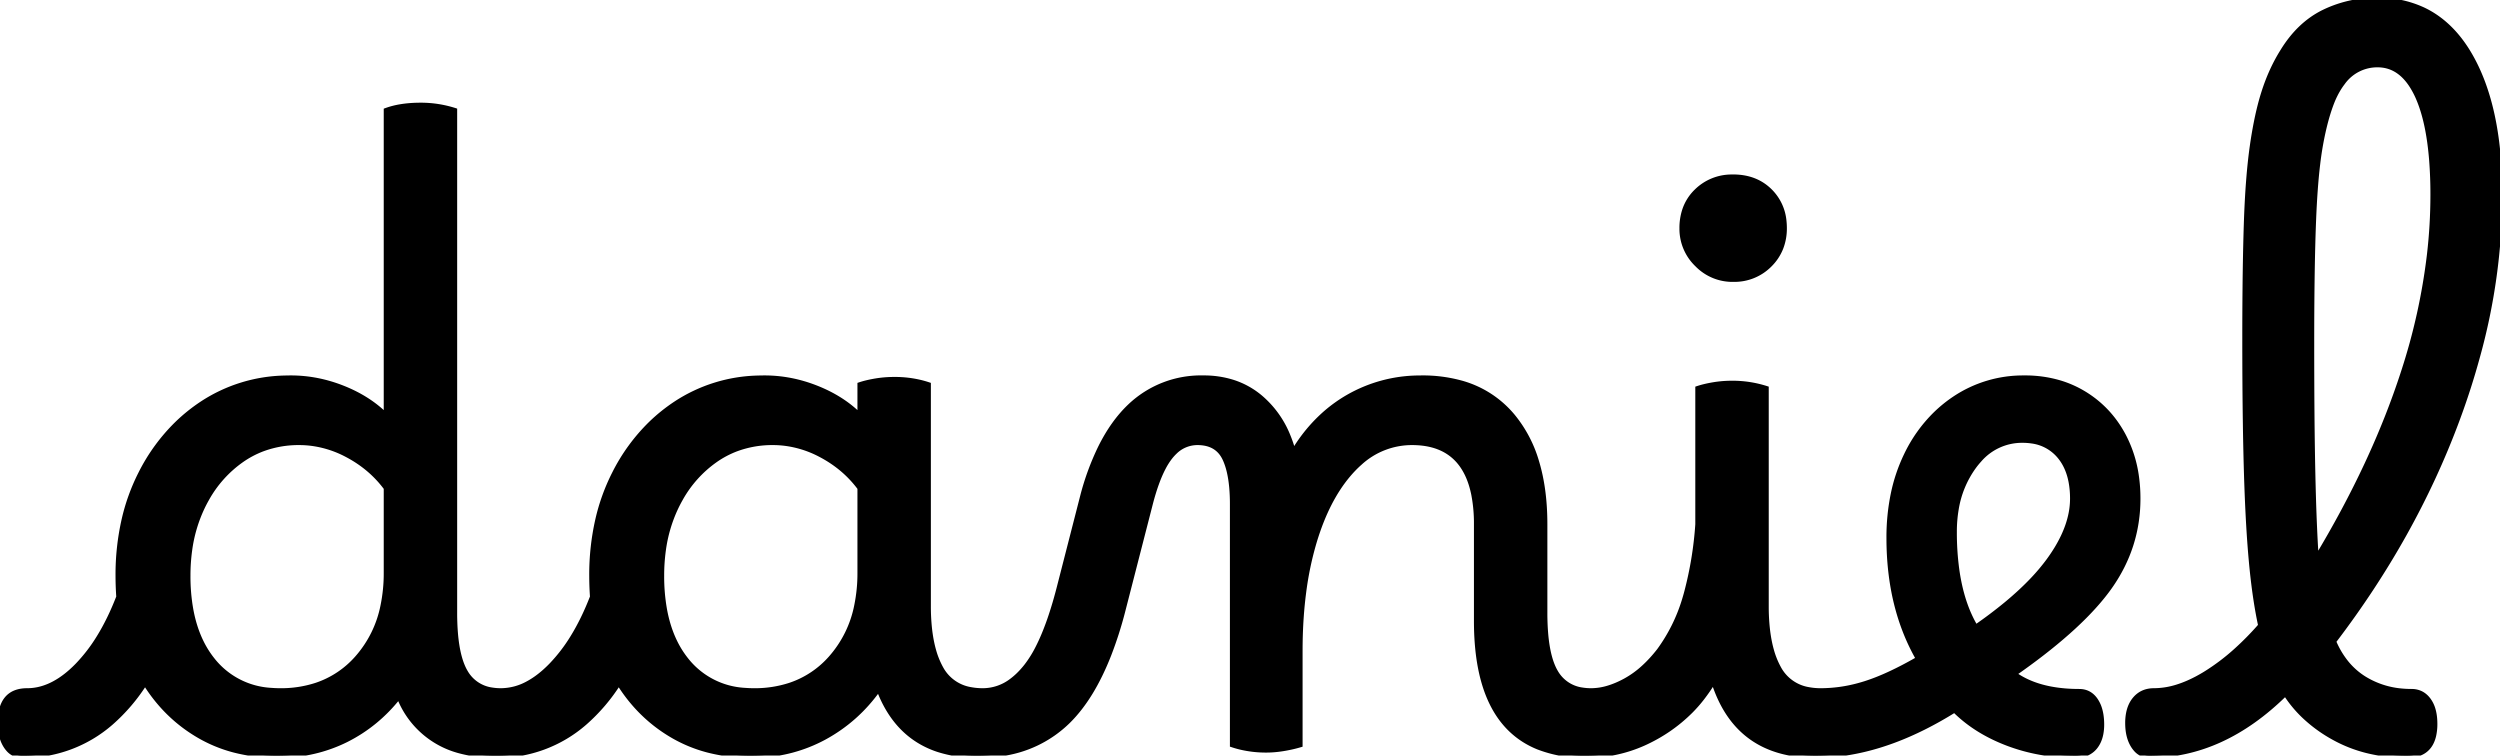 
<svg width="403.699" height="122.006" viewBox="0 0 403.699 122.006" xmlns="http://www.w3.org/2000/svg"><g id="svgGroup" stroke-linecap="round" fill-rule="evenodd" font-size="9pt" stroke="#000" stroke-width="0.2mm" fill="#0000" style="stroke:#000;stroke-width:0.2mm;fill:black"><path d="M 62.343 67.102 L 62.343 17.814 A 12.855 12.855 0 0 1 64.644 17.215 Q 66.153 16.96 67.955 16.96 Q 70.761 16.96 73.445 17.814 L 73.445 98.944 A 40.346 40.346 0 0 0 73.569 102.242 Q 73.914 106.432 75.214 108.582 A 5.799 5.799 0 0 0 79.443 111.398 A 8.919 8.919 0 0 0 80.825 111.51 A 6.194 6.194 0 0 1 80.887 111.51 A 3.151 3.151 0 0 1 80.91 111.51 A 9.132 9.132 0 0 0 85.242 110.357 Q 86.599 109.629 87.936 108.443 A 19.74 19.74 0 0 0 89 107.423 A 26.158 26.158 0 0 0 92.435 102.962 Q 94.223 100.076 95.649 96.382 Q 95.527 94.674 95.527 92.966 A 40.105 40.105 0 0 1 96.5 83.956 A 32.43 32.43 0 0 1 99.187 76.496 A 30.247 30.247 0 0 1 105.12 68.362 A 27.84 27.84 0 0 1 109.13 65.15 A 25.2 25.2 0 0 1 122.434 61.019 A 30.616 30.616 0 0 1 123.465 61.002 Q 127.735 61.002 131.883 62.649 Q 136.031 64.296 138.837 67.102 L 138.837 62.1 A 13.916 13.916 0 0 1 139.946 61.784 Q 140.452 61.661 141.016 61.557 A 23.308 23.308 0 0 1 141.399 61.49 A 18.298 18.298 0 0 1 144.054 61.25 A 20.326 20.326 0 0 1 144.449 61.246 A 17.795 17.795 0 0 1 148.614 61.721 A 15.978 15.978 0 0 1 149.939 62.1 L 149.939 97.846 A 33.611 33.611 0 0 0 150.135 101.607 Q 150.345 103.462 150.777 104.999 A 13.372 13.372 0 0 0 151.952 107.911 A 6.68 6.68 0 0 0 156.772 111.338 A 10.481 10.481 0 0 0 158.646 111.51 A 6.194 6.194 0 0 1 158.723 111.51 A 3.862 3.862 0 0 1 158.755 111.51 A 7.651 7.651 0 0 0 163.373 109.903 Q 164.453 109.1 165.453 107.897 A 15.964 15.964 0 0 0 165.738 107.545 A 18.171 18.171 0 0 0 167.56 104.636 Q 169.555 100.755 171.167 94.308 L 174.827 80.034 A 42.166 42.166 0 0 1 177.681 72.272 Q 179.711 68.178 182.465 65.571 A 16.629 16.629 0 0 1 194.347 61.002 A 15.437 15.437 0 0 1 199.118 61.712 A 13.03 13.03 0 0 1 203.619 64.235 A 15.933 15.933 0 0 1 207.988 70.354 A 20.722 20.722 0 0 1 208.865 72.958 A 25.46 25.46 0 0 1 214.189 66.562 A 23.307 23.307 0 0 1 217.649 64.113 A 23.274 23.274 0 0 1 228.99 61.009 A 27.547 27.547 0 0 1 229.605 61.002 A 23.274 23.274 0 0 1 235.76 61.771 A 16.529 16.529 0 0 1 244.306 67.224 A 20.677 20.677 0 0 1 248.153 74.561 Q 249.491 78.97 249.491 84.67 L 249.491 98.944 A 40.346 40.346 0 0 0 249.615 102.242 Q 249.96 106.432 251.26 108.582 A 5.799 5.799 0 0 0 255.489 111.398 A 8.919 8.919 0 0 0 256.857 111.51 A 5.477 5.477 0 0 1 256.933 111.51 A 3.151 3.151 0 0 1 256.967 111.51 A 9.546 9.546 0 0 0 259.586 111.114 Q 260.959 110.717 262.423 109.924 A 15.261 15.261 0 0 0 265.425 107.762 Q 266.709 106.591 267.913 105.044 A 27.288 27.288 0 0 0 271.989 96.851 A 31.567 31.567 0 0 0 272.366 95.528 Q 273.769 90.16 274.135 84.67 L 274.135 62.71 A 13.916 13.916 0 0 1 275.244 62.394 Q 275.75 62.271 276.314 62.167 A 23.308 23.308 0 0 1 276.697 62.1 A 18.298 18.298 0 0 1 279.352 61.86 A 20.326 20.326 0 0 1 279.747 61.856 Q 282.553 61.856 285.237 62.71 L 285.237 97.846 A 33.611 33.611 0 0 0 285.433 101.607 Q 285.643 103.462 286.075 104.999 A 13.372 13.372 0 0 0 287.25 107.911 A 6.68 6.68 0 0 0 292.07 111.338 A 10.481 10.481 0 0 0 293.944 111.51 A 6.194 6.194 0 0 1 294.021 111.51 A 3.862 3.862 0 0 1 294.075 111.51 A 23.271 23.271 0 0 0 300.049 110.693 A 26.824 26.824 0 0 0 301.219 110.351 Q 304.879 109.192 309.759 106.386 Q 305.001 98.09 305.001 86.866 A 34.644 34.644 0 0 1 305.691 79.797 A 26.994 26.994 0 0 1 307.807 73.507 A 23.461 23.461 0 0 1 312.568 66.821 A 21.793 21.793 0 0 1 315.615 64.357 A 19.862 19.862 0 0 1 326.763 61.003 A 23.871 23.871 0 0 1 326.961 61.002 A 19.625 19.625 0 0 1 332.467 61.75 A 16.844 16.844 0 0 1 336.477 63.503 Q 340.625 66.004 342.943 70.396 A 19.945 19.945 0 0 1 345.034 77.069 A 25.554 25.554 0 0 1 345.261 80.522 Q 345.261 88.33 340.686 94.796 Q 336.306 100.985 326.17 108.181 A 126.557 126.557 0 0 1 325.253 108.826 Q 328.527 111.18 333.691 111.559 A 28.042 28.042 0 0 0 335.745 111.632 Q 337.321 111.632 338.274 112.88 A 4.136 4.136 0 0 1 338.429 113.096 A 5.346 5.346 0 0 1 339.127 114.676 Q 339.318 115.379 339.377 116.214 A 11.041 11.041 0 0 1 339.405 117 A 7.911 7.911 0 0 1 339.275 118.478 Q 339.027 119.779 338.307 120.66 A 3.553 3.553 0 0 1 336.167 121.907 A 5.357 5.357 0 0 1 335.135 122.002 Q 329.279 122.002 324.155 120.05 Q 319.031 118.098 315.615 114.682 Q 305.618 120.93 296.333 121.845 A 32.263 32.263 0 0 1 293.266 122.002 A 5.477 5.477 0 0 1 293.167 122.002 Q 280.479 122.002 276.697 110.046 A 28.613 28.613 0 0 1 274.813 112.786 A 22.012 22.012 0 0 1 273.037 114.804 Q 269.743 118.098 265.412 120.05 A 22.443 22.443 0 0 1 256.12 122.002 A 5.477 5.477 0 0 1 256.079 122.002 A 2.733 2.733 0 0 1 256.055 122.003 A 20.338 20.338 0 0 1 248.339 120.645 Q 238.389 116.573 238.389 100.286 L 238.389 84.67 A 24.564 24.564 0 0 0 237.961 79.861 Q 236.449 72.324 229.592 71.576 A 14.529 14.529 0 0 0 228.019 71.494 A 12.395 12.395 0 0 0 219.605 74.763 A 16.84 16.84 0 0 0 218.564 75.764 Q 215.019 79.467 212.851 85.647 A 43.263 43.263 0 0 0 212.22 87.598 A 51.422 51.422 0 0 0 210.545 95.635 Q 210.035 99.53 209.972 103.906 A 86.648 86.648 0 0 0 209.963 105.166 L 209.963 120.294 A 19.928 19.928 0 0 1 208.428 120.686 A 25.062 25.062 0 0 1 207.279 120.904 A 17.908 17.908 0 0 1 205.323 121.124 A 15.42 15.42 0 0 1 204.473 121.148 A 17.795 17.795 0 0 1 200.307 120.673 A 15.978 15.978 0 0 1 198.983 120.294 L 198.983 81.376 A 29.875 29.875 0 0 0 198.869 78.681 Q 198.628 76.032 197.876 74.305 A 8.168 8.168 0 0 0 197.763 74.056 Q 196.743 71.916 194.362 71.564 A 6.775 6.775 0 0 0 193.371 71.494 A 5.163 5.163 0 0 0 189.706 73.01 A 7.632 7.632 0 0 0 188.979 73.812 A 11.125 11.125 0 0 0 187.882 75.535 Q 186.729 77.731 185.807 81.254 L 181.293 98.822 A 62.473 62.473 0 0 1 179.079 105.714 Q 176.372 112.629 172.509 116.451 A 18.945 18.945 0 0 1 161.428 121.769 A 26.269 26.269 0 0 1 157.933 122.002 A 5.477 5.477 0 0 1 157.869 122.002 A 2.843 2.843 0 0 1 157.865 122.002 A 20.258 20.258 0 0 1 151.478 121.059 Q 144.719 118.82 141.887 111.266 Q 138.349 116.268 133.042 119.135 A 24.074 24.074 0 0 1 122.471 121.977 A 28.459 28.459 0 0 1 121.269 122.002 A 27.356 27.356 0 0 1 114.312 121.15 A 22.657 22.657 0 0 1 108.764 118.891 Q 103.335 115.78 99.919 110.29 A 29.613 29.613 0 0 1 94.442 116.715 A 21.367 21.367 0 0 1 80.033 122.002 A 2.843 2.843 0 0 1 80.018 122.002 A 21.603 21.603 0 0 1 73.982 121.212 A 14.403 14.403 0 0 1 64.417 112.486 Q 60.879 117 55.877 119.501 A 23.92 23.92 0 0 1 46.654 121.941 A 28.57 28.57 0 0 1 44.775 122.002 A 27.356 27.356 0 0 1 37.818 121.15 A 22.657 22.657 0 0 1 32.27 118.891 Q 26.841 115.78 23.425 110.29 A 29.613 29.613 0 0 1 17.948 116.715 A 21.367 21.367 0 0 1 3.539 122.002 A 2.843 2.843 0 0 1 1.33 120.998 A 4.144 4.144 0 0 1 0.977 120.538 Q 0.104 119.229 0.012 117.239 A 10.386 10.386 0 0 1 0.001 116.756 Q 0.001 111.51 4.393 111.51 Q 7.986 111.51 11.442 108.443 A 19.74 19.74 0 0 0 12.506 107.423 A 26.158 26.158 0 0 0 15.941 102.962 Q 17.729 100.076 19.155 96.382 Q 19.033 94.674 19.033 92.966 A 40.105 40.105 0 0 1 20.006 83.956 A 32.43 32.43 0 0 1 22.693 76.496 A 30.247 30.247 0 0 1 28.626 68.362 A 27.84 27.84 0 0 1 32.636 65.15 A 25.2 25.2 0 0 1 45.94 61.019 A 30.616 30.616 0 0 1 46.971 61.002 Q 51.241 61.002 55.389 62.649 Q 59.537 64.296 62.343 67.102 Z M 362.463 54.78 L 362.585 54.78 L 362.463 54.658 A 809.953 809.953 0 0 1 362.497 46.978 Q 362.525 43.971 362.578 41.285 A 398.018 398.018 0 0 1 362.707 36.236 Q 362.951 28.672 363.683 23.548 A 70.439 70.439 0 0 1 364.348 19.636 Q 364.717 17.798 365.158 16.213 A 36.021 36.021 0 0 1 365.574 14.825 Q 366.733 11.226 368.563 8.298 Q 371.247 3.906 375.212 1.954 A 19.202 19.202 0 0 1 382.903 0.025 A 22.587 22.587 0 0 1 383.935 0.002 A 16.985 16.985 0 0 1 391.301 1.556 Q 394.904 3.265 397.528 6.851 A 22.253 22.253 0 0 1 398.575 8.42 Q 403.699 16.838 403.699 31.6 A 98.624 98.624 0 0 1 400.106 57.533 A 120.018 120.018 0 0 1 396.745 67.956 Q 389.791 86.622 376.859 103.58 A 14.237 14.237 0 0 0 378.847 106.96 A 11.608 11.608 0 0 0 381.861 109.619 A 13.762 13.762 0 0 0 387.858 111.561 A 17.035 17.035 0 0 0 389.425 111.632 A 3.336 3.336 0 0 1 390.962 111.981 Q 391.602 112.308 392.096 112.938 A 4.337 4.337 0 0 1 392.17 113.035 A 4.858 4.858 0 0 1 392.914 114.578 Q 393.11 115.253 393.175 116.059 A 10.276 10.276 0 0 1 393.207 116.878 A 8.466 8.466 0 0 1 393.006 118.812 Q 392.254 122.002 388.693 122.002 A 26.424 26.424 0 0 1 382.106 121.21 A 22.014 22.014 0 0 1 376.981 119.196 A 23.29 23.29 0 0 1 372.069 115.653 A 19.633 19.633 0 0 1 369.051 111.998 Q 358.925 122.002 347.091 122.002 A 2.843 2.843 0 0 1 344.882 120.998 A 4.144 4.144 0 0 1 344.529 120.538 Q 343.656 119.229 343.564 117.239 A 10.386 10.386 0 0 1 343.553 116.756 A 8.296 8.296 0 0 1 343.688 115.209 Q 343.949 113.837 344.712 112.913 Q 345.871 111.51 347.823 111.51 A 12.646 12.646 0 0 0 351.617 110.894 Q 353.147 110.413 354.759 109.558 A 24.967 24.967 0 0 0 356.241 108.704 A 34.508 34.508 0 0 0 360.968 105.137 A 46.705 46.705 0 0 0 365.025 101.018 Q 364.186 97.139 363.662 92.088 A 125.317 125.317 0 0 1 363.5 90.404 Q 363.122 86.21 362.889 80.806 A 345.658 345.658 0 0 1 362.707 75.642 A 544.542 544.542 0 0 1 362.558 68.648 Q 362.51 65.527 362.486 62.06 A 1060.986 1060.986 0 0 1 362.463 54.78 Z M 373.321 55.39 A 1565.865 1565.865 0 0 0 373.332 61.513 Q 373.366 70.274 373.504 76.496 A 485.801 485.801 0 0 0 373.606 80.461 Q 373.767 85.757 374.017 89.618 A 157.855 157.855 0 0 0 374.053 90.16 Q 383.325 74.788 388.083 60.087 A 97.989 97.989 0 0 0 392.278 41.134 A 84.214 84.214 0 0 0 392.841 31.478 A 71.5 71.5 0 0 0 392.636 25.88 Q 392.203 20.388 390.854 16.754 A 18.695 18.695 0 0 0 390.523 15.923 A 13.571 13.571 0 0 0 389.242 13.548 Q 387.137 10.494 383.935 10.494 A 6.816 6.816 0 0 0 378.317 13.362 Q 377.432 14.506 376.737 16.106 Q 375.517 19.034 374.724 23.487 A 53.475 53.475 0 0 0 374.276 26.574 Q 373.835 30.304 373.626 35.504 A 289.101 289.101 0 0 0 373.492 39.583 Q 373.345 45.225 373.324 52.844 A 935.906 935.906 0 0 0 373.321 55.39 Z M 62.343 92.478 L 62.343 78.814 Q 59.903 75.52 56.121 73.507 A 16.821 16.821 0 0 0 50.372 71.628 A 15.846 15.846 0 0 0 48.313 71.494 A 16.621 16.621 0 0 0 42.442 72.509 A 15.315 15.315 0 0 0 39.041 74.3 A 18.829 18.829 0 0 0 33.382 80.61 A 22.764 22.764 0 0 0 32.697 81.925 A 23.257 23.257 0 0 0 30.652 88.854 A 29.891 29.891 0 0 0 30.379 92.966 A 30.565 30.565 0 0 0 30.826 98.366 Q 31.365 101.365 32.553 103.755 A 15.512 15.512 0 0 0 34.344 106.569 A 12.912 12.912 0 0 0 43.777 111.451 A 18.275 18.275 0 0 0 45.263 111.51 A 18.235 18.235 0 0 0 51.115 110.611 A 15.137 15.137 0 0 0 57.646 106.264 A 17.977 17.977 0 0 0 61.831 97.757 A 25.9 25.9 0 0 0 62.343 92.478 Z M 138.837 92.478 L 138.837 78.814 Q 136.397 75.52 132.615 73.507 A 16.821 16.821 0 0 0 126.866 71.628 A 15.846 15.846 0 0 0 124.807 71.494 A 16.621 16.621 0 0 0 118.936 72.509 A 15.315 15.315 0 0 0 115.535 74.3 A 18.829 18.829 0 0 0 109.876 80.61 A 22.764 22.764 0 0 0 109.191 81.925 A 23.257 23.257 0 0 0 107.146 88.854 A 29.891 29.891 0 0 0 106.873 92.966 A 30.565 30.565 0 0 0 107.32 98.366 Q 107.859 101.365 109.047 103.755 A 15.512 15.512 0 0 0 110.838 106.569 A 12.912 12.912 0 0 0 120.271 111.451 A 18.275 18.275 0 0 0 121.757 111.51 A 18.235 18.235 0 0 0 127.609 110.611 A 15.137 15.137 0 0 0 134.14 106.264 A 17.977 17.977 0 0 0 138.325 97.757 A 25.9 25.9 0 0 0 138.837 92.478 Z M 315.615 85.89 A 44.187 44.187 0 0 0 316.009 91.99 Q 316.775 97.477 319.031 101.262 A 72.284 72.284 0 0 0 323.999 97.517 Q 326.391 95.535 328.234 93.586 A 32 32 0 0 0 330.804 90.526 Q 333.701 86.571 334.414 82.893 A 12.438 12.438 0 0 0 334.647 80.522 A 14.574 14.574 0 0 0 334.4 77.755 Q 334.089 76.15 333.388 74.892 A 7.76 7.76 0 0 0 332.512 73.629 A 6.976 6.976 0 0 0 328.063 71.231 A 10.07 10.07 0 0 0 326.595 71.128 A 9.075 9.075 0 0 0 319.633 74.282 A 13.187 13.187 0 0 0 318.726 75.398 A 15.996 15.996 0 0 0 315.918 82.192 A 21.651 21.651 0 0 0 315.615 85.89 Z M 274.089 42.778 A 7.975 7.975 0 0 0 279.869 45.142 A 10.443 10.443 0 0 0 279.979 45.141 A 8.012 8.012 0 0 0 285.786 42.763 A 7.934 7.934 0 0 0 287.588 40.048 A 8.65 8.65 0 0 0 288.165 36.846 A 10.639 10.639 0 0 0 288.108 35.735 A 7.818 7.818 0 0 0 285.847 30.868 Q 283.529 28.55 279.869 28.55 A 10.558 10.558 0 0 0 279.539 28.555 A 8.079 8.079 0 0 0 273.952 30.868 A 7.577 7.577 0 0 0 271.996 33.997 A 9.189 9.189 0 0 0 271.573 36.846 A 9.503 9.503 0 0 0 271.573 36.953 A 7.979 7.979 0 0 0 274.013 42.702 A 9.79 9.79 0 0 0 274.089 42.778 Z" vector-effect="non-scaling-stroke"/></g></svg>
